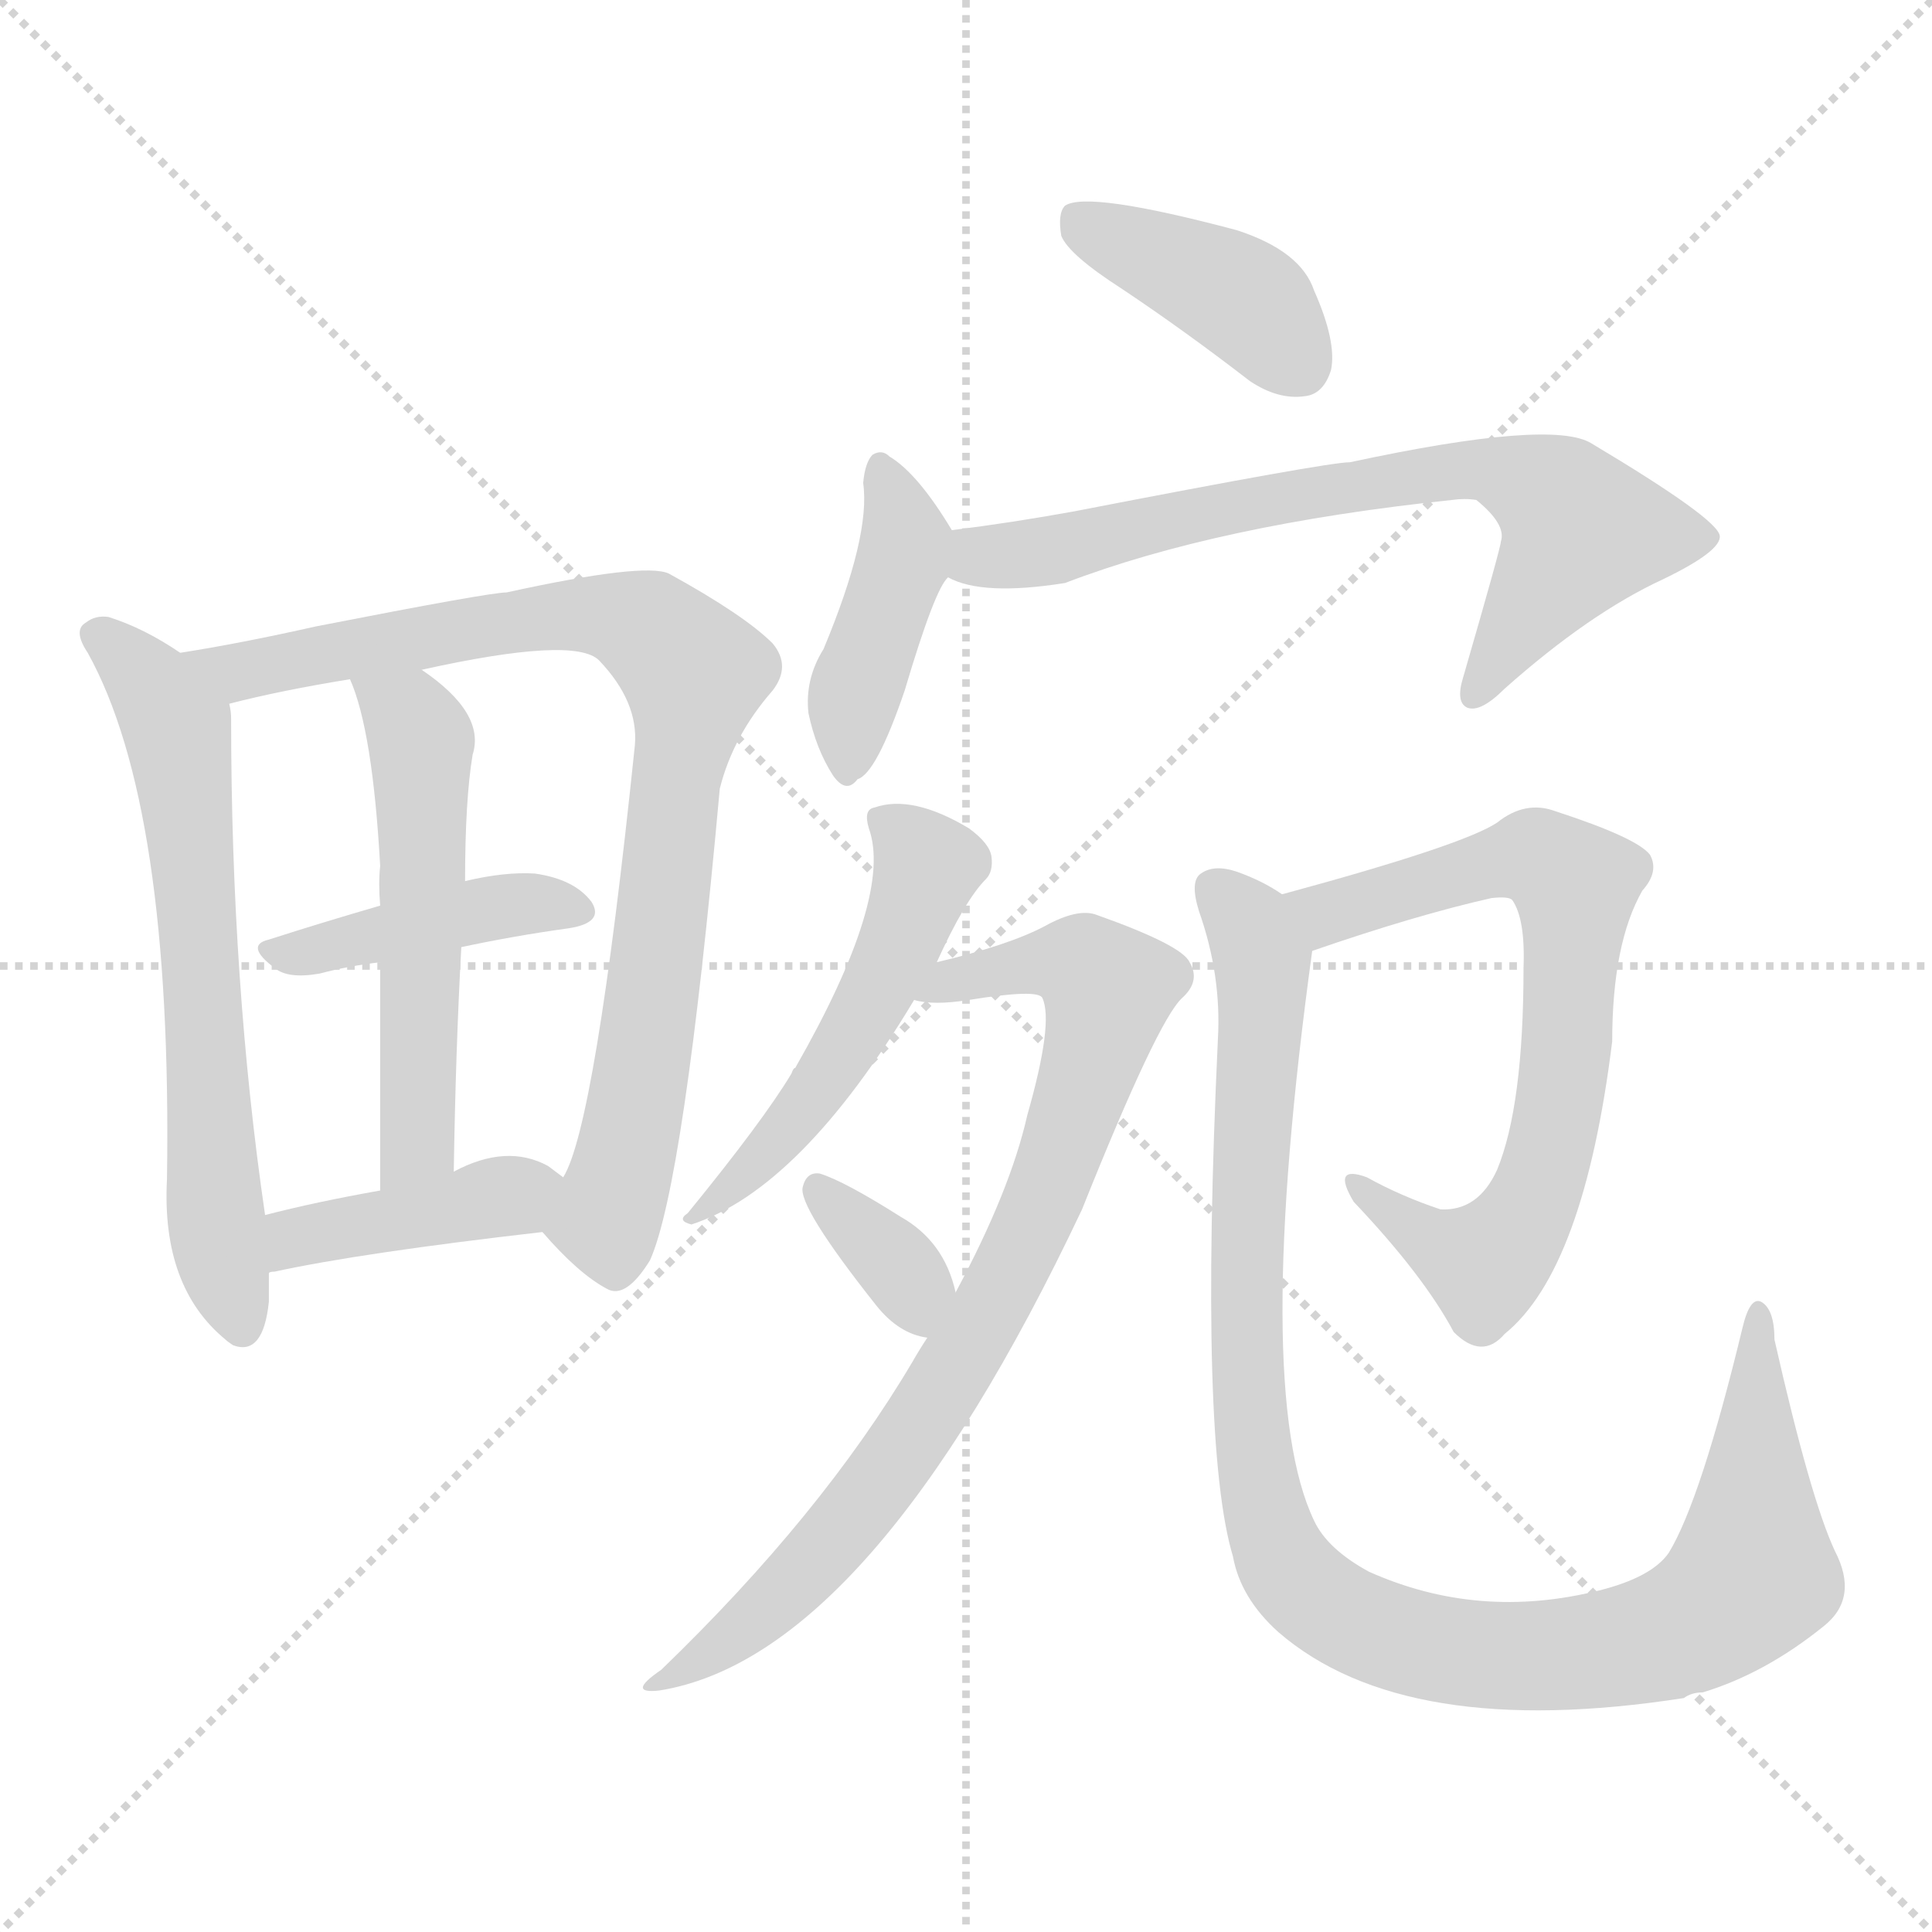 <svg version="1.1" viewBox="0 0 1024 1024" xmlns="http://www.w3.org/2000/svg">
  <g stroke="lightgray" stroke-dasharray="1,1" stroke-width="1" transform="scale(4, 4)">
    <line x1="0" y1="0" x2="256" y2="256"></line>
    <line x1="256" y1="0" x2="0" y2="256"></line>
    <line x1="128" y1="0" x2="128" y2="256"></line>
    <line x1="0" y1="128" x2="256" y2="128"></line>
  </g>
<g transform="scale(1, -1) translate(0, -900)">
   <style type="text/css">
    @keyframes keyframes0 {
      from {
       stroke: blue;
       stroke-dashoffset: 639;
       stroke-width: 128;
       }
       68% {
       animation-timing-function: step-end;
       stroke: blue;
       stroke-dashoffset: 0;
       stroke-width: 128;
       }
       to {
       stroke: black;
       stroke-width: 1024;
       }
       }
       #make-me-a-hanzi-animation-0 {
         animation: keyframes0 0.77s both;
         animation-delay: 0s;
         animation-timing-function: linear;
       }
    @keyframes keyframes1 {
      from {
       stroke: blue;
       stroke-dashoffset: 849;
       stroke-width: 128;
       }
       73% {
       animation-timing-function: step-end;
       stroke: blue;
       stroke-dashoffset: 0;
       stroke-width: 128;
       }
       to {
       stroke: black;
       stroke-width: 1024;
       }
       }
       #make-me-a-hanzi-animation-1 {
         animation: keyframes1 0.941s both;
         animation-delay: 0.77s;
         animation-timing-function: linear;
       }
    @keyframes keyframes2 {
      from {
       stroke: blue;
       stroke-dashoffset: 412;
       stroke-width: 128;
       }
       57% {
       animation-timing-function: step-end;
       stroke: blue;
       stroke-dashoffset: 0;
       stroke-width: 128;
       }
       to {
       stroke: black;
       stroke-width: 1024;
       }
       }
       #make-me-a-hanzi-animation-2 {
         animation: keyframes2 0.585s both;
         animation-delay: 1.711s;
         animation-timing-function: linear;
       }
    @keyframes keyframes3 {
      from {
       stroke: blue;
       stroke-dashoffset: 535;
       stroke-width: 128;
       }
       64% {
       animation-timing-function: step-end;
       stroke: blue;
       stroke-dashoffset: 0;
       stroke-width: 128;
       }
       to {
       stroke: black;
       stroke-width: 1024;
       }
       }
       #make-me-a-hanzi-animation-3 {
         animation: keyframes3 0.685s both;
         animation-delay: 2.296s;
         animation-timing-function: linear;
       }
    @keyframes keyframes4 {
      from {
       stroke: blue;
       stroke-dashoffset: 401;
       stroke-width: 128;
       }
       57% {
       animation-timing-function: step-end;
       stroke: blue;
       stroke-dashoffset: 0;
       stroke-width: 128;
       }
       to {
       stroke: black;
       stroke-width: 1024;
       }
       }
       #make-me-a-hanzi-animation-4 {
         animation: keyframes4 0.576s both;
         animation-delay: 2.982s;
         animation-timing-function: linear;
       }
    @keyframes keyframes5 {
      from {
       stroke: blue;
       stroke-dashoffset: 401;
       stroke-width: 128;
       }
       57% {
       animation-timing-function: step-end;
       stroke: blue;
       stroke-dashoffset: 0;
       stroke-width: 128;
       }
       to {
       stroke: black;
       stroke-width: 1024;
       }
       }
       #make-me-a-hanzi-animation-5 {
         animation: keyframes5 0.576s both;
         animation-delay: 3.558s;
         animation-timing-function: linear;
       }
    @keyframes keyframes6 {
      from {
       stroke: blue;
       stroke-dashoffset: 414;
       stroke-width: 128;
       }
       57% {
       animation-timing-function: step-end;
       stroke: blue;
       stroke-dashoffset: 0;
       stroke-width: 128;
       }
       to {
       stroke: black;
       stroke-width: 1024;
       }
       }
       #make-me-a-hanzi-animation-6 {
         animation: keyframes6 0.587s both;
         animation-delay: 4.134s;
         animation-timing-function: linear;
       }
    @keyframes keyframes7 {
      from {
       stroke: blue;
       stroke-dashoffset: 707;
       stroke-width: 128;
       }
       70% {
       animation-timing-function: step-end;
       stroke: blue;
       stroke-dashoffset: 0;
       stroke-width: 128;
       }
       to {
       stroke: black;
       stroke-width: 1024;
       }
       }
       #make-me-a-hanzi-animation-7 {
         animation: keyframes7 0.825s both;
         animation-delay: 4.721s;
         animation-timing-function: linear;
       }
    @keyframes keyframes8 {
      from {
       stroke: blue;
       stroke-dashoffset: 514;
       stroke-width: 128;
       }
       63% {
       animation-timing-function: step-end;
       stroke: blue;
       stroke-dashoffset: 0;
       stroke-width: 128;
       }
       to {
       stroke: black;
       stroke-width: 1024;
       }
       }
       #make-me-a-hanzi-animation-8 {
         animation: keyframes8 0.668s both;
         animation-delay: 5.547s;
         animation-timing-function: linear;
       }
    @keyframes keyframes9 {
      from {
       stroke: blue;
       stroke-dashoffset: 806;
       stroke-width: 128;
       }
       72% {
       animation-timing-function: step-end;
       stroke: blue;
       stroke-dashoffset: 0;
       stroke-width: 128;
       }
       to {
       stroke: black;
       stroke-width: 1024;
       }
       }
       #make-me-a-hanzi-animation-9 {
         animation: keyframes9 0.906s both;
         animation-delay: 6.215s;
         animation-timing-function: linear;
       }
    @keyframes keyframes10 {
      from {
       stroke: blue;
       stroke-dashoffset: 343;
       stroke-width: 128;
       }
       53% {
       animation-timing-function: step-end;
       stroke: blue;
       stroke-dashoffset: 0;
       stroke-width: 128;
       }
       to {
       stroke: black;
       stroke-width: 1024;
       }
       }
       #make-me-a-hanzi-animation-10 {
         animation: keyframes10 0.529s both;
         animation-delay: 7.121s;
         animation-timing-function: linear;
       }
    @keyframes keyframes11 {
      from {
       stroke: blue;
       stroke-dashoffset: 694;
       stroke-width: 128;
       }
       69% {
       animation-timing-function: step-end;
       stroke: blue;
       stroke-dashoffset: 0;
       stroke-width: 128;
       }
       to {
       stroke: black;
       stroke-width: 1024;
       }
       }
       #make-me-a-hanzi-animation-11 {
         animation: keyframes11 0.815s both;
         animation-delay: 7.65s;
         animation-timing-function: linear;
       }
    @keyframes keyframes12 {
      from {
       stroke: blue;
       stroke-dashoffset: 1038;
       stroke-width: 128;
       }
       77% {
       animation-timing-function: step-end;
       stroke: blue;
       stroke-dashoffset: 0;
       stroke-width: 128;
       }
       to {
       stroke: black;
       stroke-width: 1024;
       }
       }
       #make-me-a-hanzi-animation-12 {
         animation: keyframes12 1.095s both;
         animation-delay: 8.465s;
         animation-timing-function: linear;
       }
</style>
<path d="M 95.5 554.0 Q 76.5 567.0 57.5 573.0 Q 50.5 574.0 45.5 570.0 Q 38.5 566.0 46.5 554.0 Q 91.5 473.0 88.5 275.0 Q 85.5 218.0 119.5 190.0 Q 120.5 189.0 123.5 187.0 Q 139.5 181.0 142.5 210.0 Q 142.5 217.0 142.5 225.0 L 140.5 256.0 Q 122.5 379.0 122.5 519.0 Q 122.5 523.0 121.5 527.0 C 120.5 538.0 120.5 538.0 95.5 554.0 Z" fill="lightgray"></path> 
<path d="M 287.5 247.0 Q 306.5 225.0 321.5 217.0 Q 331.5 211.0 344.5 232.0 Q 362.5 272.0 381.5 482.0 Q 388.5 510.0 409.5 534.0 Q 419.5 547.0 409.5 559.0 Q 394.5 574.0 354.5 596.0 Q 341.5 602.0 268.5 586.0 Q 259.5 586.0 167.5 568.0 Q 127.5 559.0 95.5 554.0 C 65.5 549.0 92.5 520.0 121.5 527.0 Q 148.5 534.0 185.5 540.0 L 223.5 545.0 Q 304.5 563.0 317.5 550.0 Q 338.5 528.0 336.5 505.0 Q 315.5 303.0 298.5 276.0 C 287.5 248.0 287.5 247.0 287.5 247.0 Z" fill="lightgray"></path> 
<path d="M 244.5 398.0 Q 272.5 404.0 301.5 408.0 Q 320.5 411.0 313.5 422.0 Q 304.5 434.0 283.5 437.0 Q 267.5 438.0 246.5 433.0 L 201.5 420.0 Q 170.5 411.0 142.5 402.0 Q 129.5 399.0 145.5 387.0 Q 152.5 381.0 169.5 384.0 Q 184.5 388.0 201.5 390.0 L 244.5 398.0 Z" fill="lightgray"></path> 
<path d="M 240.5 279.0 Q 241.5 343.0 244.5 398.0 L 246.5 433.0 Q 246.5 476.0 250.5 500.0 Q 257.5 522.0 223.5 545.0 C 199.5 563.0 174.5 568.0 185.5 540.0 Q 197.5 513.0 201.5 441.0 Q 200.5 432.0 201.5 420.0 L 201.5 390.0 Q 201.5 342.0 201.5 269.0 C 201.5 239.0 239.5 249.0 240.5 279.0 Z" fill="lightgray"></path> 
<path d="M 142.5 225.0 Q 142.5 226.0 145.5 226.0 Q 191.5 236.0 287.5 247.0 C 317.5 250.0 322.5 258.0 298.5 276.0 Q 294.5 279.0 290.5 282.0 Q 268.5 294.0 240.5 279.0 L 201.5 269.0 Q 167.5 263.0 140.5 256.0 C 111.5 249.0 113.5 217.0 142.5 225.0 Z" fill="lightgray"></path> 
<path d="M 594.5 747.0 Q 627.5 725.0 662.5 698.0 Q 677.5 688.0 691.5 690.0 Q 701.5 691.0 705.5 704.0 Q 708.5 719.0 696.5 746.0 Q 689.5 767.0 655.5 778.0 Q 576.5 799.0 564.5 791.0 Q 560.5 787.0 562.5 775.0 Q 566.5 765.0 594.5 747.0 Z" fill="lightgray"></path> 
<path d="M 504.5 619.0 Q 486.5 649.0 471.5 658.0 Q 467.5 662.0 462.5 659.0 Q 458.5 655.0 457.5 644.0 Q 461.5 616.0 436.5 556.0 Q 426.5 540.0 428.5 522.0 Q 432.5 503.0 441.5 489.0 Q 448.5 479.0 454.5 487.0 Q 464.5 490.0 479.5 534.0 Q 495.5 588.0 502.5 594.0 C 511.5 607.0 511.5 607.0 504.5 619.0 Z" fill="lightgray"></path> 
<path d="M 502.5 594.0 Q 520.5 584.0 564.5 591.0 Q 645.5 622.0 769.5 635.0 Q 776.5 636.0 782.5 635.0 Q 798.5 622.0 795.5 613.0 Q 795.5 610.0 775.5 541.0 Q 771.5 528.0 777.5 525.0 Q 784.5 522.0 797.5 535.0 Q 842.5 575.0 881.5 593.0 Q 912.5 608.0 911.5 616.0 Q 910.5 625.0 843.5 665.0 Q 822.5 678.0 715.5 655.0 Q 703.5 655.0 569.5 629.0 Q 536.5 623.0 504.5 619.0 C 474.5 615.0 473.5 603.0 502.5 594.0 Z" fill="lightgray"></path> 
<path d="M 496.5 390.0 Q 511.5 423.0 522.5 434.0 Q 526.5 438.0 525.5 446.0 Q 524.5 453.0 513.5 461.0 Q 483.5 479.0 463.5 472.0 Q 457.5 471.0 460.5 461.0 Q 473.5 425.0 421.5 334.0 Q 420.5 334.0 419.5 331.0 Q 404.5 306.0 364.5 257.0 Q 358.5 253.0 366.5 251.0 Q 424.5 270.0 484.5 370.0 L 496.5 390.0 Z" fill="lightgray"></path> 
<path d="M 491.5 191.0 Q 487.5 185.0 483.5 178.0 Q 435.5 97.0 350.5 15.0 Q 331.5 2.0 349.5 4.0 Q 461.5 22.0 573.5 259.0 Q 613.5 359.0 626.5 371.0 Q 636.5 380.0 630.5 390.0 Q 626.5 399.0 581.5 415.0 Q 571.5 419.0 553.5 409.0 Q 534.5 399.0 496.5 390.0 C 467.5 383.0 454.5 372.0 484.5 370.0 Q 494.5 367.0 513.5 370.0 Q 550.5 376.0 552.5 371.0 Q 558.5 358.0 544.5 309.0 Q 535.5 269.0 506.5 215.0 L 491.5 191.0 Z" fill="lightgray"></path> 
<path d="M 506.5 215.0 Q 500.5 242.0 477.5 255.0 Q 447.5 274.0 434.5 278.0 Q 427.5 279.0 425.5 271.0 Q 422.5 261.0 464.5 208.0 Q 476.5 193.0 491.5 191.0 C 513.5 187.0 513.5 187.0 506.5 215.0 Z" fill="lightgray"></path> 
<path d="M 695.5 396.0 Q 750.5 415.0 790.5 424.0 Q 799.5 425.0 801.5 423.0 Q 808.5 413.0 807.5 387.0 Q 807.5 314.0 793.5 280.0 Q 783.5 258.0 763.5 259.0 Q 742.5 266.0 724.5 276.0 Q 705.5 283.0 717.5 263.0 Q 754.5 224.0 770.5 194.0 Q 785.5 179.0 797.5 193.0 Q 839.5 227.0 854.5 348.0 Q 854.5 400.0 870.5 428.0 Q 879.5 438.0 874.5 447.0 Q 867.5 456.0 824.5 470.0 Q 808.5 476.0 793.5 464.0 Q 775.5 452.0 679.5 426.0 C 650.5 418.0 667.5 386.0 695.5 396.0 Z" fill="lightgray"></path> 
<path d="M 679.5 426.0 Q 669.5 433.0 655.5 438.0 Q 643.5 442.0 636.5 437.0 Q 630.5 433.0 635.5 417.0 Q 647.5 383.0 645.5 349.0 Q 635.5 135.0 653.5 75.0 Q 657.5 53.0 677.5 35.0 Q 744.5 -23.0 892.5 0.0 Q 896.5 3.0 902.5 3.0 Q 935.5 13.0 966.5 38.0 Q 985.5 53.0 972.5 78.0 Q 959.5 106.0 940.5 190.0 Q 940.5 206.0 933.5 210.0 Q 927.5 213.0 923.5 196.0 Q 901.5 105.0 884.5 77.0 Q 875.5 64.0 847.5 57.0 Q 783.5 41.0 725.5 67.0 Q 703.5 79.0 696.5 94.0 Q 663.5 163.0 695.5 396.0 C 698.5 416.0 698.5 416.0 679.5 426.0 Z" fill="lightgray"></path> 
      <clipPath id="make-me-a-hanzi-clip-0">
      <path d="M 95.5 554.0 Q 76.5 567.0 57.5 573.0 Q 50.5 574.0 45.5 570.0 Q 38.5 566.0 46.5 554.0 Q 91.5 473.0 88.5 275.0 Q 85.5 218.0 119.5 190.0 Q 120.5 189.0 123.5 187.0 Q 139.5 181.0 142.5 210.0 Q 142.5 217.0 142.5 225.0 L 140.5 256.0 Q 122.5 379.0 122.5 519.0 Q 122.5 523.0 121.5 527.0 C 120.5 538.0 120.5 538.0 95.5 554.0 Z" fill="lightgray"></path>
      </clipPath>
      <path clip-path="url(#make-me-a-hanzi-clip-0)" d="M 52.5 562.0 L 79.5 537.0 L 94.5 511.0 L 112.5 266.0 L 127.5 197.0 " fill="none" id="make-me-a-hanzi-animation-0" stroke-dasharray="511 1022" stroke-linecap="round"></path>

      <clipPath id="make-me-a-hanzi-clip-1">
      <path d="M 287.5 247.0 Q 306.5 225.0 321.5 217.0 Q 331.5 211.0 344.5 232.0 Q 362.5 272.0 381.5 482.0 Q 388.5 510.0 409.5 534.0 Q 419.5 547.0 409.5 559.0 Q 394.5 574.0 354.5 596.0 Q 341.5 602.0 268.5 586.0 Q 259.5 586.0 167.5 568.0 Q 127.5 559.0 95.5 554.0 C 65.5 549.0 92.5 520.0 121.5 527.0 Q 148.5 534.0 185.5 540.0 L 223.5 545.0 Q 304.5 563.0 317.5 550.0 Q 338.5 528.0 336.5 505.0 Q 315.5 303.0 298.5 276.0 C 287.5 248.0 287.5 247.0 287.5 247.0 Z" fill="lightgray"></path>
      </clipPath>
      <path clip-path="url(#make-me-a-hanzi-clip-1)" d="M 102.5 552.0 L 126.5 544.0 L 182.5 558.0 L 233.5 561.0 L 303.5 575.0 L 335.5 571.0 L 367.5 543.0 L 339.5 326.0 L 321.5 254.0 L 325.5 235.0 " fill="none" id="make-me-a-hanzi-animation-1" stroke-dasharray="721 1442" stroke-linecap="round"></path>

      <clipPath id="make-me-a-hanzi-clip-2">
      <path d="M 244.5 398.0 Q 272.5 404.0 301.5 408.0 Q 320.5 411.0 313.5 422.0 Q 304.5 434.0 283.5 437.0 Q 267.5 438.0 246.5 433.0 L 201.5 420.0 Q 170.5 411.0 142.5 402.0 Q 129.5 399.0 145.5 387.0 Q 152.5 381.0 169.5 384.0 Q 184.5 388.0 201.5 390.0 L 244.5 398.0 Z" fill="lightgray"></path>
      </clipPath>
      <path clip-path="url(#make-me-a-hanzi-clip-2)" d="M 152.5 396.0 L 267.5 420.0 L 305.5 417.0 " fill="none" id="make-me-a-hanzi-animation-2" stroke-dasharray="284 568" stroke-linecap="round"></path>

      <clipPath id="make-me-a-hanzi-clip-3">
      <path d="M 240.5 279.0 Q 241.5 343.0 244.5 398.0 L 246.5 433.0 Q 246.5 476.0 250.5 500.0 Q 257.5 522.0 223.5 545.0 C 199.5 563.0 174.5 568.0 185.5 540.0 Q 197.5 513.0 201.5 441.0 Q 200.5 432.0 201.5 420.0 L 201.5 390.0 Q 201.5 342.0 201.5 269.0 C 201.5 239.0 239.5 249.0 240.5 279.0 Z" fill="lightgray"></path>
      </clipPath>
      <path clip-path="url(#make-me-a-hanzi-clip-3)" d="M 192.5 538.0 L 217.5 519.0 L 223.5 498.0 L 221.5 303.0 L 217.5 288.0 L 206.5 278.0 " fill="none" id="make-me-a-hanzi-animation-3" stroke-dasharray="407 814" stroke-linecap="round"></path>

      <clipPath id="make-me-a-hanzi-clip-4">
      <path d="M 142.5 225.0 Q 142.5 226.0 145.5 226.0 Q 191.5 236.0 287.5 247.0 C 317.5 250.0 322.5 258.0 298.5 276.0 Q 294.5 279.0 290.5 282.0 Q 268.5 294.0 240.5 279.0 L 201.5 269.0 Q 167.5 263.0 140.5 256.0 C 111.5 249.0 113.5 217.0 142.5 225.0 Z" fill="lightgray"></path>
      </clipPath>
      <path clip-path="url(#make-me-a-hanzi-clip-4)" d="M 149.5 235.0 L 165.5 247.0 L 288.5 271.0 " fill="none" id="make-me-a-hanzi-animation-4" stroke-dasharray="273 546" stroke-linecap="round"></path>

      <clipPath id="make-me-a-hanzi-clip-5">
      <path d="M 594.5 747.0 Q 627.5 725.0 662.5 698.0 Q 677.5 688.0 691.5 690.0 Q 701.5 691.0 705.5 704.0 Q 708.5 719.0 696.5 746.0 Q 689.5 767.0 655.5 778.0 Q 576.5 799.0 564.5 791.0 Q 560.5 787.0 562.5 775.0 Q 566.5 765.0 594.5 747.0 Z" fill="lightgray"></path>
      </clipPath>
      <path clip-path="url(#make-me-a-hanzi-clip-5)" d="M 569.5 785.0 L 659.5 741.0 L 688.5 707.0 " fill="none" id="make-me-a-hanzi-animation-5" stroke-dasharray="273 546" stroke-linecap="round"></path>

      <clipPath id="make-me-a-hanzi-clip-6">
      <path d="M 504.5 619.0 Q 486.5 649.0 471.5 658.0 Q 467.5 662.0 462.5 659.0 Q 458.5 655.0 457.5 644.0 Q 461.5 616.0 436.5 556.0 Q 426.5 540.0 428.5 522.0 Q 432.5 503.0 441.5 489.0 Q 448.5 479.0 454.5 487.0 Q 464.5 490.0 479.5 534.0 Q 495.5 588.0 502.5 594.0 C 511.5 607.0 511.5 607.0 504.5 619.0 Z" fill="lightgray"></path>
      </clipPath>
      <path clip-path="url(#make-me-a-hanzi-clip-6)" d="M 466.5 650.0 L 480.5 614.0 L 455.5 540.0 L 449.5 499.0 " fill="none" id="make-me-a-hanzi-animation-6" stroke-dasharray="286 572" stroke-linecap="round"></path>

      <clipPath id="make-me-a-hanzi-clip-7">
      <path d="M 502.5 594.0 Q 520.5 584.0 564.5 591.0 Q 645.5 622.0 769.5 635.0 Q 776.5 636.0 782.5 635.0 Q 798.5 622.0 795.5 613.0 Q 795.5 610.0 775.5 541.0 Q 771.5 528.0 777.5 525.0 Q 784.5 522.0 797.5 535.0 Q 842.5 575.0 881.5 593.0 Q 912.5 608.0 911.5 616.0 Q 910.5 625.0 843.5 665.0 Q 822.5 678.0 715.5 655.0 Q 703.5 655.0 569.5 629.0 Q 536.5 623.0 504.5 619.0 C 474.5 615.0 473.5 603.0 502.5 594.0 Z" fill="lightgray"></path>
      </clipPath>
      <path clip-path="url(#make-me-a-hanzi-clip-7)" d="M 511.5 612.0 L 522.5 604.0 L 552.5 607.0 L 650.5 632.0 L 787.5 652.0 L 827.5 634.0 L 838.5 618.0 L 781.5 531.0 " fill="none" id="make-me-a-hanzi-animation-7" stroke-dasharray="579 1158" stroke-linecap="round"></path>

      <clipPath id="make-me-a-hanzi-clip-8">
      <path d="M 496.5 390.0 Q 511.5 423.0 522.5 434.0 Q 526.5 438.0 525.5 446.0 Q 524.5 453.0 513.5 461.0 Q 483.5 479.0 463.5 472.0 Q 457.5 471.0 460.5 461.0 Q 473.5 425.0 421.5 334.0 Q 420.5 334.0 419.5 331.0 Q 404.5 306.0 364.5 257.0 Q 358.5 253.0 366.5 251.0 Q 424.5 270.0 484.5 370.0 L 496.5 390.0 Z" fill="lightgray"></path>
      </clipPath>
      <path clip-path="url(#make-me-a-hanzi-clip-8)" d="M 470.5 464.0 L 491.5 441.0 L 475.5 396.0 L 425.5 311.0 L 397.5 279.0 L 371.5 264.0 L 370.5 256.0 " fill="none" id="make-me-a-hanzi-animation-8" stroke-dasharray="386 772" stroke-linecap="round"></path>

      <clipPath id="make-me-a-hanzi-clip-9">
      <path d="M 491.5 191.0 Q 487.5 185.0 483.5 178.0 Q 435.5 97.0 350.5 15.0 Q 331.5 2.0 349.5 4.0 Q 461.5 22.0 573.5 259.0 Q 613.5 359.0 626.5 371.0 Q 636.5 380.0 630.5 390.0 Q 626.5 399.0 581.5 415.0 Q 571.5 419.0 553.5 409.0 Q 534.5 399.0 496.5 390.0 C 467.5 383.0 454.5 372.0 484.5 370.0 Q 494.5 367.0 513.5 370.0 Q 550.5 376.0 552.5 371.0 Q 558.5 358.0 544.5 309.0 Q 535.5 269.0 506.5 215.0 L 491.5 191.0 Z" fill="lightgray"></path>
      </clipPath>
      <path clip-path="url(#make-me-a-hanzi-clip-9)" d="M 491.5 373.0 L 507.5 382.0 L 557.5 390.0 L 581.5 384.0 L 587.5 375.0 L 560.5 278.0 L 520.5 198.0 L 461.5 107.0 L 397.5 39.0 L 353.5 9.0 " fill="none" id="make-me-a-hanzi-animation-9" stroke-dasharray="678 1356" stroke-linecap="round"></path>

      <clipPath id="make-me-a-hanzi-clip-10">
      <path d="M 506.5 215.0 Q 500.5 242.0 477.5 255.0 Q 447.5 274.0 434.5 278.0 Q 427.5 279.0 425.5 271.0 Q 422.5 261.0 464.5 208.0 Q 476.5 193.0 491.5 191.0 C 513.5 187.0 513.5 187.0 506.5 215.0 Z" fill="lightgray"></path>
      </clipPath>
      <path clip-path="url(#make-me-a-hanzi-clip-10)" d="M 434.5 269.0 L 480.5 223.0 L 487.5 202.0 " fill="none" id="make-me-a-hanzi-animation-10" stroke-dasharray="215 430" stroke-linecap="round"></path>

      <clipPath id="make-me-a-hanzi-clip-11">
      <path d="M 695.5 396.0 Q 750.5 415.0 790.5 424.0 Q 799.5 425.0 801.5 423.0 Q 808.5 413.0 807.5 387.0 Q 807.5 314.0 793.5 280.0 Q 783.5 258.0 763.5 259.0 Q 742.5 266.0 724.5 276.0 Q 705.5 283.0 717.5 263.0 Q 754.5 224.0 770.5 194.0 Q 785.5 179.0 797.5 193.0 Q 839.5 227.0 854.5 348.0 Q 854.5 400.0 870.5 428.0 Q 879.5 438.0 874.5 447.0 Q 867.5 456.0 824.5 470.0 Q 808.5 476.0 793.5 464.0 Q 775.5 452.0 679.5 426.0 C 650.5 418.0 667.5 386.0 695.5 396.0 Z" fill="lightgray"></path>
      </clipPath>
      <path clip-path="url(#make-me-a-hanzi-clip-11)" d="M 691.5 426.0 L 703.5 416.0 L 814.5 446.0 L 834.5 431.0 L 824.5 302.0 L 802.5 246.0 L 786.5 230.0 L 757.5 242.0 L 727.5 266.0 " fill="none" id="make-me-a-hanzi-animation-11" stroke-dasharray="566 1132" stroke-linecap="round"></path>

      <clipPath id="make-me-a-hanzi-clip-12">
      <path d="M 679.5 426.0 Q 669.5 433.0 655.5 438.0 Q 643.5 442.0 636.5 437.0 Q 630.5 433.0 635.5 417.0 Q 647.5 383.0 645.5 349.0 Q 635.5 135.0 653.5 75.0 Q 657.5 53.0 677.5 35.0 Q 744.5 -23.0 892.5 0.0 Q 896.5 3.0 902.5 3.0 Q 935.5 13.0 966.5 38.0 Q 985.5 53.0 972.5 78.0 Q 959.5 106.0 940.5 190.0 Q 940.5 206.0 933.5 210.0 Q 927.5 213.0 923.5 196.0 Q 901.5 105.0 884.5 77.0 Q 875.5 64.0 847.5 57.0 Q 783.5 41.0 725.5 67.0 Q 703.5 79.0 696.5 94.0 Q 663.5 163.0 695.5 396.0 C 698.5 416.0 698.5 416.0 679.5 426.0 Z" fill="lightgray"></path>
      </clipPath>
      <path clip-path="url(#make-me-a-hanzi-clip-12)" d="M 643.5 429.0 L 662.5 410.0 L 669.5 387.0 L 659.5 215.0 L 664.5 128.0 L 674.5 85.0 L 698.5 52.0 L 739.5 32.0 L 791.5 23.0 L 840.5 24.0 L 897.5 39.0 L 929.5 66.0 L 932.5 204.0 " fill="none" id="make-me-a-hanzi-animation-12" stroke-dasharray="910 1820" stroke-linecap="round"></path>

</g>
</svg>
